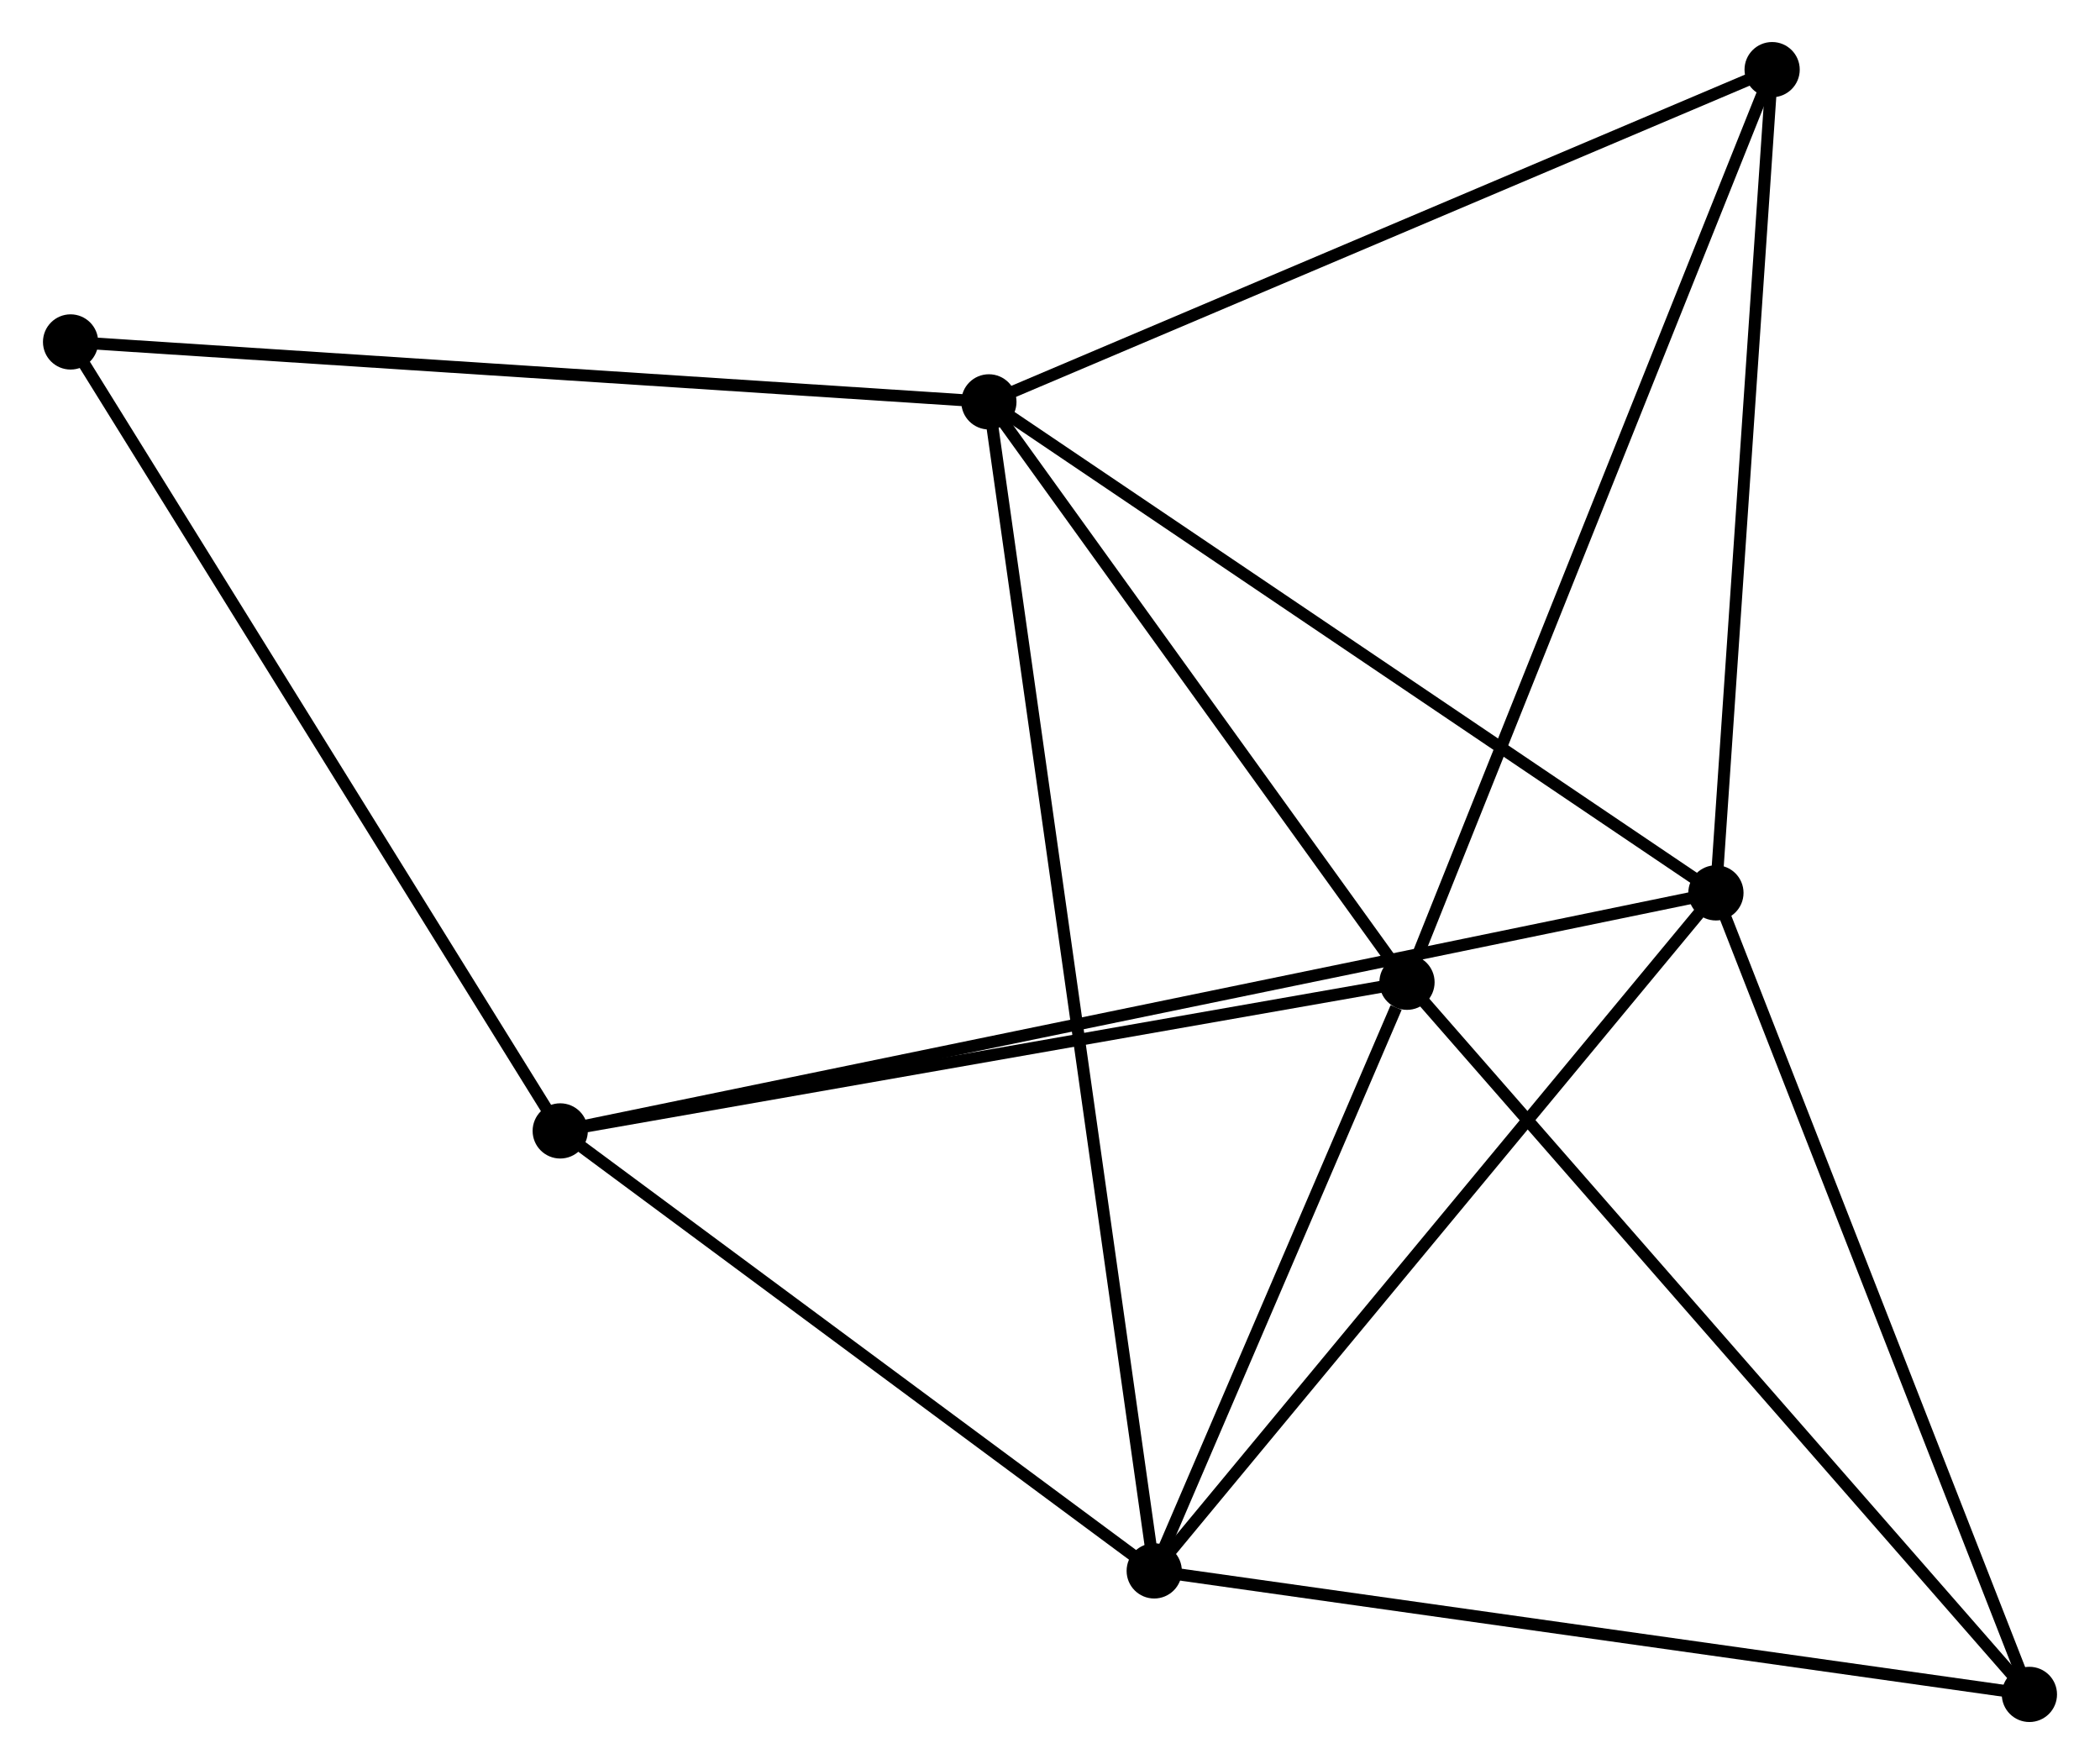 <?xml version="1.0" encoding="UTF-8" standalone="no"?>
<!DOCTYPE svg PUBLIC "-//W3C//DTD SVG 1.1//EN"
 "http://www.w3.org/Graphics/SVG/1.1/DTD/svg11.dtd">
<!-- Generated by graphviz version 2.36.0 (20140111.2315)
 -->
<!-- Title: %3 Pages: 1 -->
<svg width="175pt" height="147pt"
 viewBox="0.00 0.00 174.76 146.93" xmlns="http://www.w3.org/2000/svg" xmlns:xlink="http://www.w3.org/1999/xlink">
<g id="graph0" class="graph" transform="scale(1 1) rotate(0) translate(4 142.934)">
<title>%3</title>
<!-- 0 -->
<g id="node1" class="node"><title>0</title>
<ellipse fill="black" stroke="black" cx="78.29" cy="-109.461" rx="1.8" ry="1.8"/>
</g>
<!-- 1 -->
<g id="node2" class="node"><title>1</title>
<ellipse fill="black" stroke="black" cx="138.847" cy="-68.564" rx="1.8" ry="1.8"/>
</g>
<!-- 0&#45;&#45;1 -->
<g id="edge1" class="edge"><title>0&#45;&#45;1</title>
<path fill="none" stroke="black" d="M79.787,-108.45C88.092,-102.841 128.451,-75.585 137.18,-69.69"/>
</g>
<!-- 2 -->
<g id="node3" class="node"><title>2</title>
<ellipse fill="black" stroke="black" cx="113.115" cy="-61.119" rx="1.8" ry="1.8"/>
</g>
<!-- 0&#45;&#45;2 -->
<g id="edge2" class="edge"><title>0&#45;&#45;2</title>
<path fill="none" stroke="black" d="M79.449,-107.852C84.736,-100.513 106.546,-70.237 111.916,-62.783"/>
</g>
<!-- 3 -->
<g id="node4" class="node"><title>3</title>
<ellipse fill="black" stroke="black" cx="92.061" cy="-12.088" rx="1.8" ry="1.8"/>
</g>
<!-- 0&#45;&#45;3 -->
<g id="edge3" class="edge"><title>0&#45;&#45;3</title>
<path fill="none" stroke="black" d="M78.578,-107.427C80.37,-94.755 89.987,-26.75 91.775,-14.11"/>
</g>
<!-- 5 -->
<g id="node5" class="node"><title>5</title>
<ellipse fill="black" stroke="black" cx="143.529" cy="-137.134" rx="1.8" ry="1.8"/>
</g>
<!-- 0&#45;&#45;5 -->
<g id="edge4" class="edge"><title>0&#45;&#45;5</title>
<path fill="none" stroke="black" d="M80.172,-110.259C89.699,-114.3 132.511,-132.461 141.762,-136.385"/>
</g>
<!-- 7 -->
<g id="node6" class="node"><title>7</title>
<ellipse fill="black" stroke="black" cx="1.8" cy="-114.452" rx="1.8" ry="1.8"/>
</g>
<!-- 0&#45;&#45;7 -->
<g id="edge5" class="edge"><title>0&#45;&#45;7</title>
<path fill="none" stroke="black" d="M76.399,-109.584C65.817,-110.275 14.034,-113.654 3.625,-114.333"/>
</g>
<!-- 1&#45;&#45;3 -->
<g id="edge6" class="edge"><title>1&#45;&#45;3</title>
<path fill="none" stroke="black" d="M137.691,-67.168C131.274,-59.422 100.093,-21.783 93.349,-13.642"/>
</g>
<!-- 1&#45;&#45;5 -->
<g id="edge8" class="edge"><title>1&#45;&#45;5</title>
<path fill="none" stroke="black" d="M138.982,-70.542C139.666,-80.555 142.738,-125.554 143.402,-135.278"/>
</g>
<!-- 4 -->
<g id="node7" class="node"><title>4</title>
<ellipse fill="black" stroke="black" cx="42.585" cy="-48.736" rx="1.8" ry="1.8"/>
</g>
<!-- 1&#45;&#45;4 -->
<g id="edge7" class="edge"><title>1&#45;&#45;4</title>
<path fill="none" stroke="black" d="M136.837,-68.15C124.309,-65.569 57.08,-51.721 44.585,-49.147"/>
</g>
<!-- 6 -->
<g id="node8" class="node"><title>6</title>
<ellipse fill="black" stroke="black" cx="164.958" cy="-1.8" rx="1.8" ry="1.8"/>
</g>
<!-- 1&#45;&#45;6 -->
<g id="edge9" class="edge"><title>1&#45;&#45;6</title>
<path fill="none" stroke="black" d="M139.601,-66.638C143.413,-56.889 160.548,-13.075 164.251,-3.607"/>
</g>
<!-- 2&#45;&#45;3 -->
<g id="edge10" class="edge"><title>2&#45;&#45;3</title>
<path fill="none" stroke="black" d="M112.21,-59.012C108.747,-50.947 96.355,-22.089 92.939,-14.132"/>
</g>
<!-- 2&#45;&#45;5 -->
<g id="edge12" class="edge"><title>2&#45;&#45;5</title>
<path fill="none" stroke="black" d="M113.867,-62.998C118.075,-73.515 138.664,-124.976 142.803,-135.321"/>
</g>
<!-- 2&#45;&#45;4 -->
<g id="edge11" class="edge"><title>2&#45;&#45;4</title>
<path fill="none" stroke="black" d="M111.08,-60.762C100.781,-58.953 54.496,-50.827 44.495,-49.071"/>
</g>
<!-- 2&#45;&#45;6 -->
<g id="edge13" class="edge"><title>2&#45;&#45;6</title>
<path fill="none" stroke="black" d="M114.396,-59.653C121.507,-51.517 156.058,-11.983 163.531,-3.433"/>
</g>
<!-- 3&#45;&#45;4 -->
<g id="edge14" class="edge"><title>3&#45;&#45;4</title>
<path fill="none" stroke="black" d="M90.415,-13.307C82.903,-18.871 51.917,-41.823 44.288,-47.474"/>
</g>
<!-- 3&#45;&#45;6 -->
<g id="edge15" class="edge"><title>3&#45;&#45;6</title>
<path fill="none" stroke="black" d="M93.863,-11.833C103.861,-10.422 152.443,-3.566 162.951,-2.083"/>
</g>
<!-- 4&#45;&#45;7 -->
<g id="edge16" class="edge"><title>4&#45;&#45;7</title>
<path fill="none" stroke="black" d="M41.577,-50.36C35.983,-59.373 8.802,-103.17 2.923,-112.643"/>
</g>
</g>
</svg>
